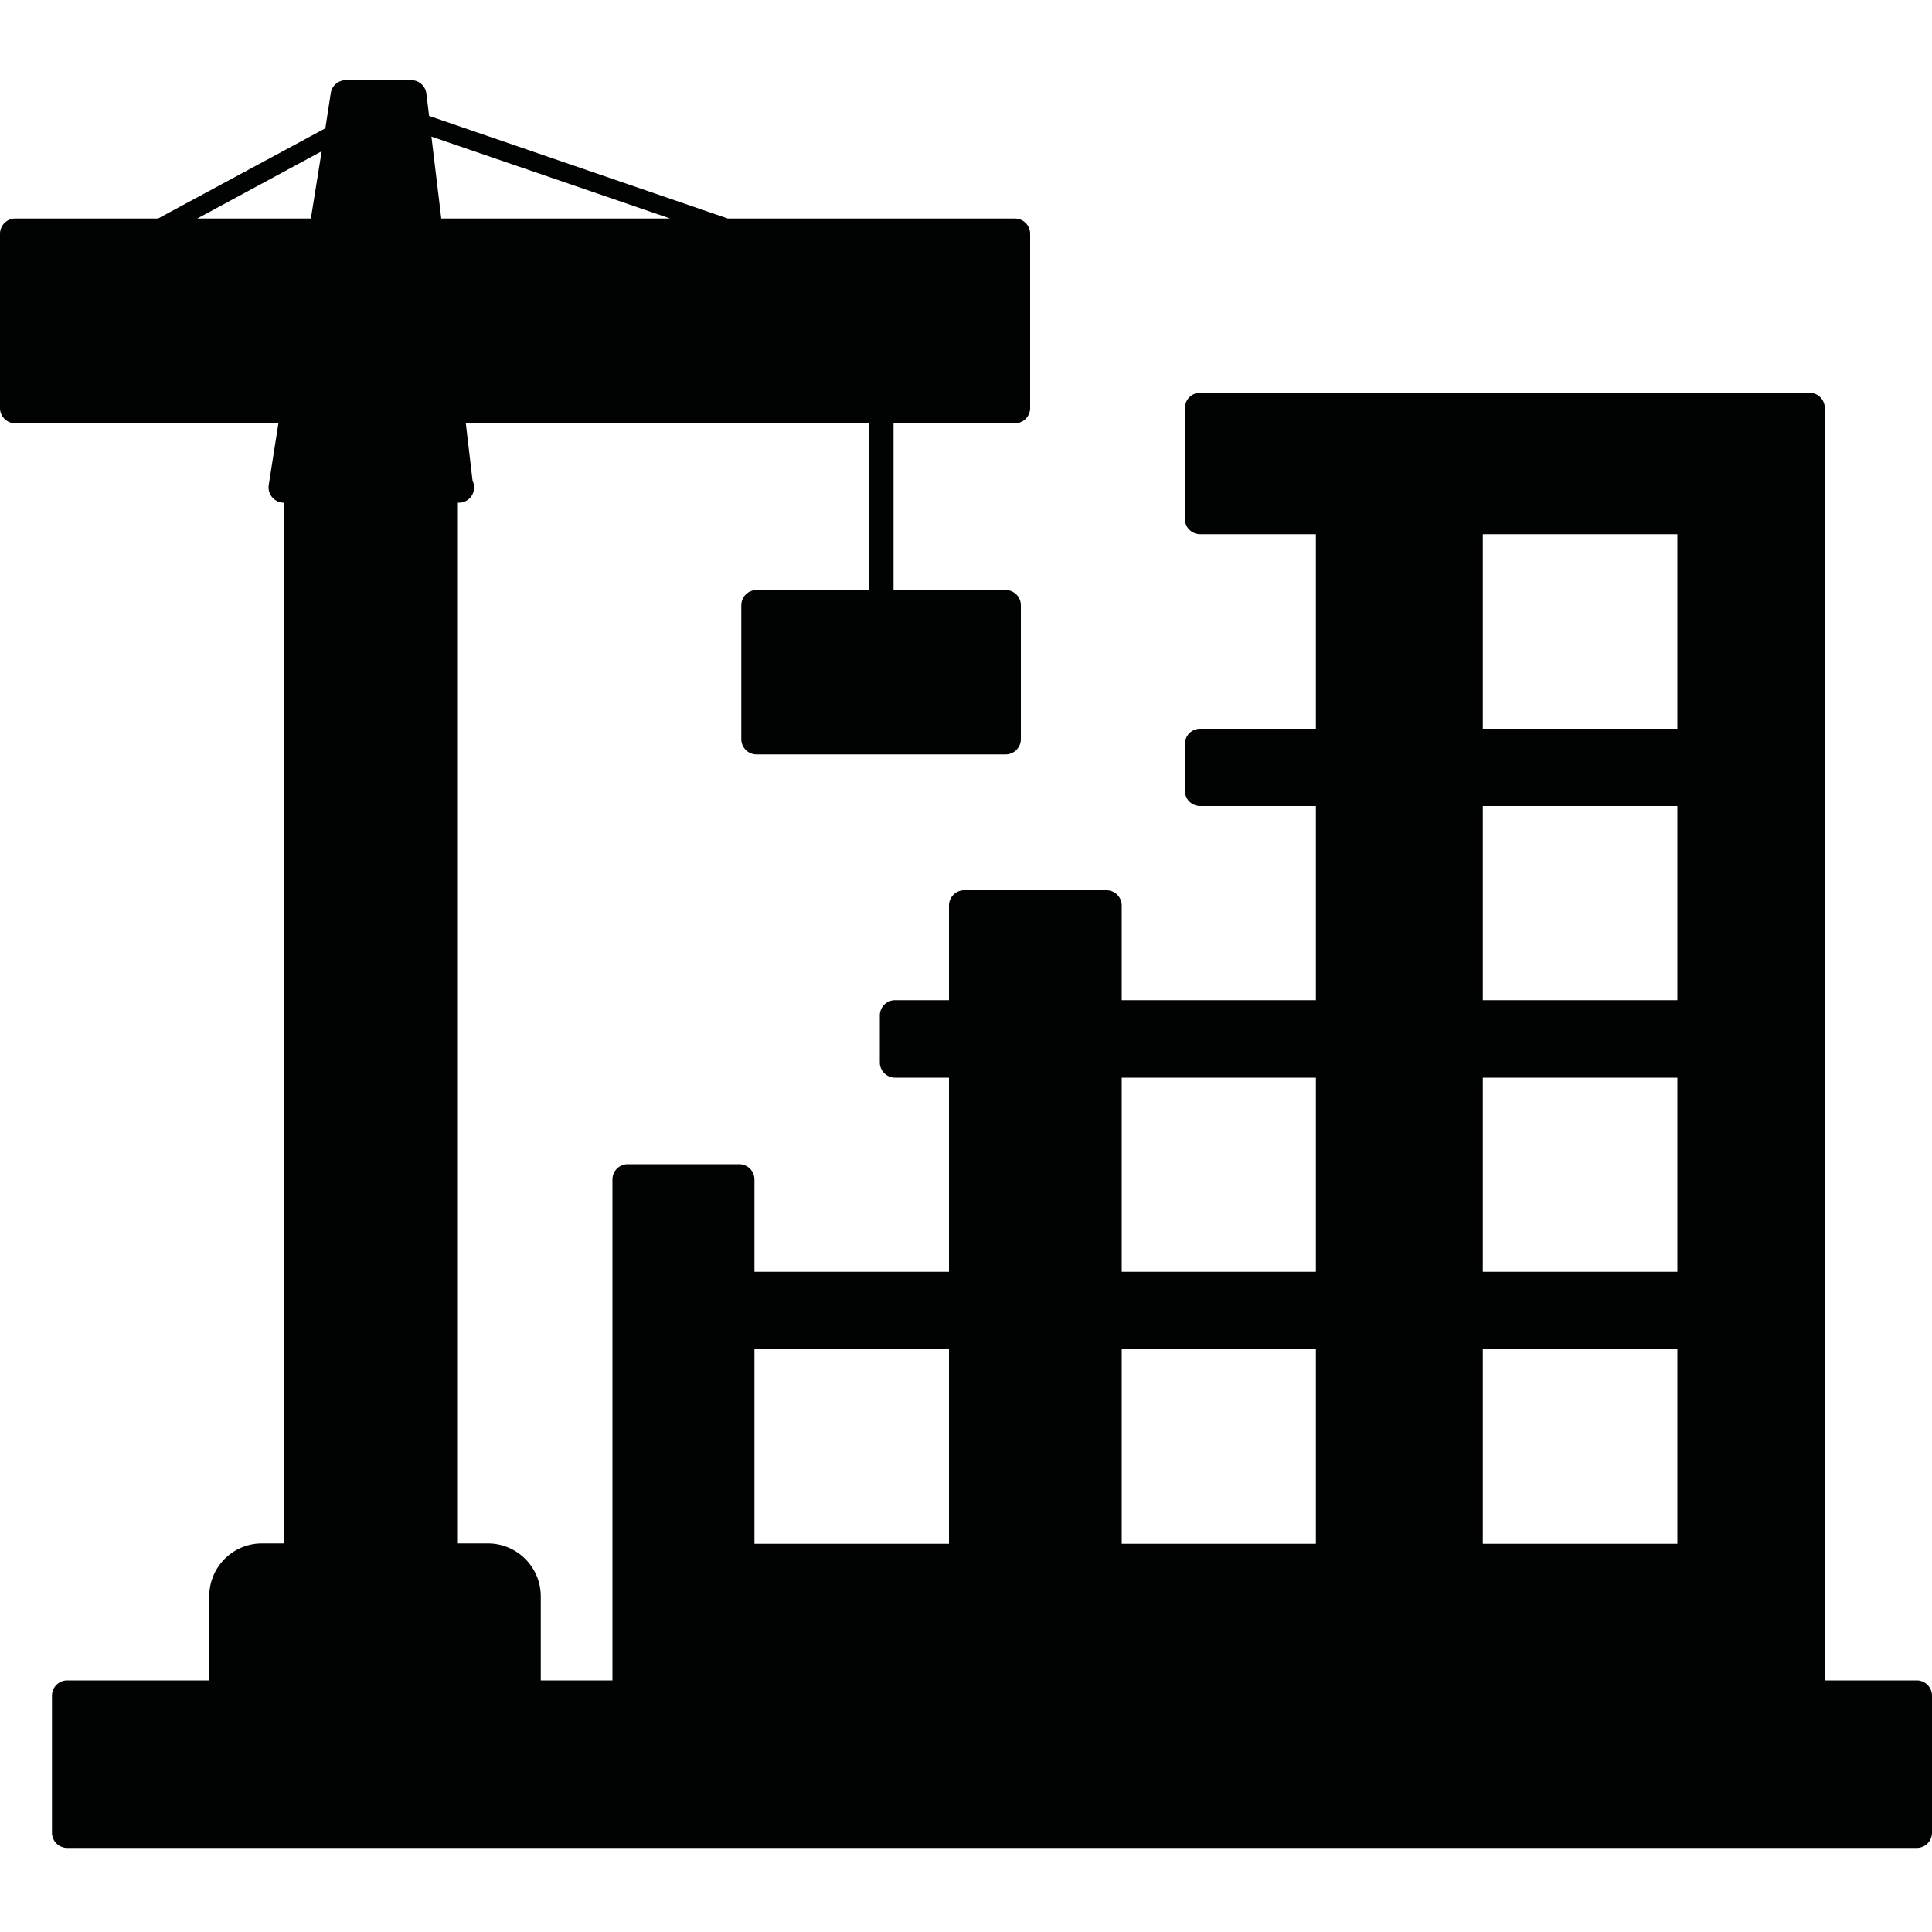 <?xml version="1.0"?><svg width="1000" height="1000" xmlns="http://www.w3.org/2000/svg" viewBox="0 0 1000 1000"><path d="m102.1 113.1l64.4-34.8-5.6 34.8h-58.8z m244.8 0h-118.5l-5.1-42.4 123.6 42.4z m43.6 686h100.7v-100.8h-100.7v100.8z m190.1 0h100.5v-100.8h-100.5v100.8z m0-140.8h100.5v-100.5h-100.5v100.5z m186.9 140.8h100.7v-100.8h-100.7v100.8z m0-140.8h100.7v-100.5h-100.7v100.5z m0-140.6h100.7v-100.5h-100.7v100.5z m0-140.5h100.7v-100.7h-100.7v100.7z m224.6 492.6h-47.6v-658.6a7.9 7.9 0 0 0-7.9-7.9h-315.4a7.9 7.9 0 0 0-7.9 7.9v57.4a7.9 7.9 0 0 0 7.9 7.9h59.9v100.7h-59.9a7.9 7.9 0 0 0-7.9 7.9v24.2a7.9 7.9 0 0 0 7.9 7.9h59.9v100.5h-100.5v-49a7.9 7.9 0 0 0-7.9-7.9h-73.6a7.9 7.9 0 0 0-7.9 7.9v49h-27.9a7.9 7.9 0 0 0-7.9 7.9v24.3a7.9 7.9 0 0 0 7.9 7.9h27.9v100.5h-100.7v-47.8a7.9 7.9 0 0 0-7.9-7.9h-57.7a7.9 7.9 0 0 0-7.9 7.9v259.3h-37.1v-43.5c0-15.2-12.3-27.4-27.4-27.4h-15.5v-538.7c0.2-0.1 0.3 0 0.4 0a7.9 7.9 0 0 0 8-8c0-1.1-0.3-2.3-0.8-3.3l-3.5-29.8h208.5v86.3h-58a7.9 7.9 0 0 0-7.9 7.9v69.3a7.9 7.9 0 0 0 7.9 7.9h128.8a7.9 7.9 0 0 0 8-7.9v-69.3a7.9 7.9 0 0 0-8-7.9h-57.9v-86.3h62.8a7.9 7.9 0 0 0 7.9-7.9v-90.2a7.9 7.9 0 0 0-7.9-7.9h-148.6l-154.6-53.1-1.4-11.5a7.9 7.9 0 0 0-7.9-7h-33.8a7.9 7.9 0 0 0-7.8 6.7l-2.8 18.2-86.6 46.7h-73.9a7.9 7.9 0 0 0-7.9 7.9v90.2a7.9 7.9 0 0 0 7.9 7.9h136.2l-5 31.9a8 8 0 0 0 1.8 6.4 7.9 7.9 0 0 0 6 2.8v538.7h-11.3c-15.1 0-27.3 12.2-27.3 27.4v43.5h-73.4a7.9 7.9 0 0 0-8 7.9v70.9a7.9 7.9 0 0 0 7.9 7.9h957.3a7.9 7.9 0 0 0 7.9-7.9v-70.9a7.9 7.9 0 0 0-7.9-7.9z" fill="#010202" fill-rule="evenodd"></path></svg>